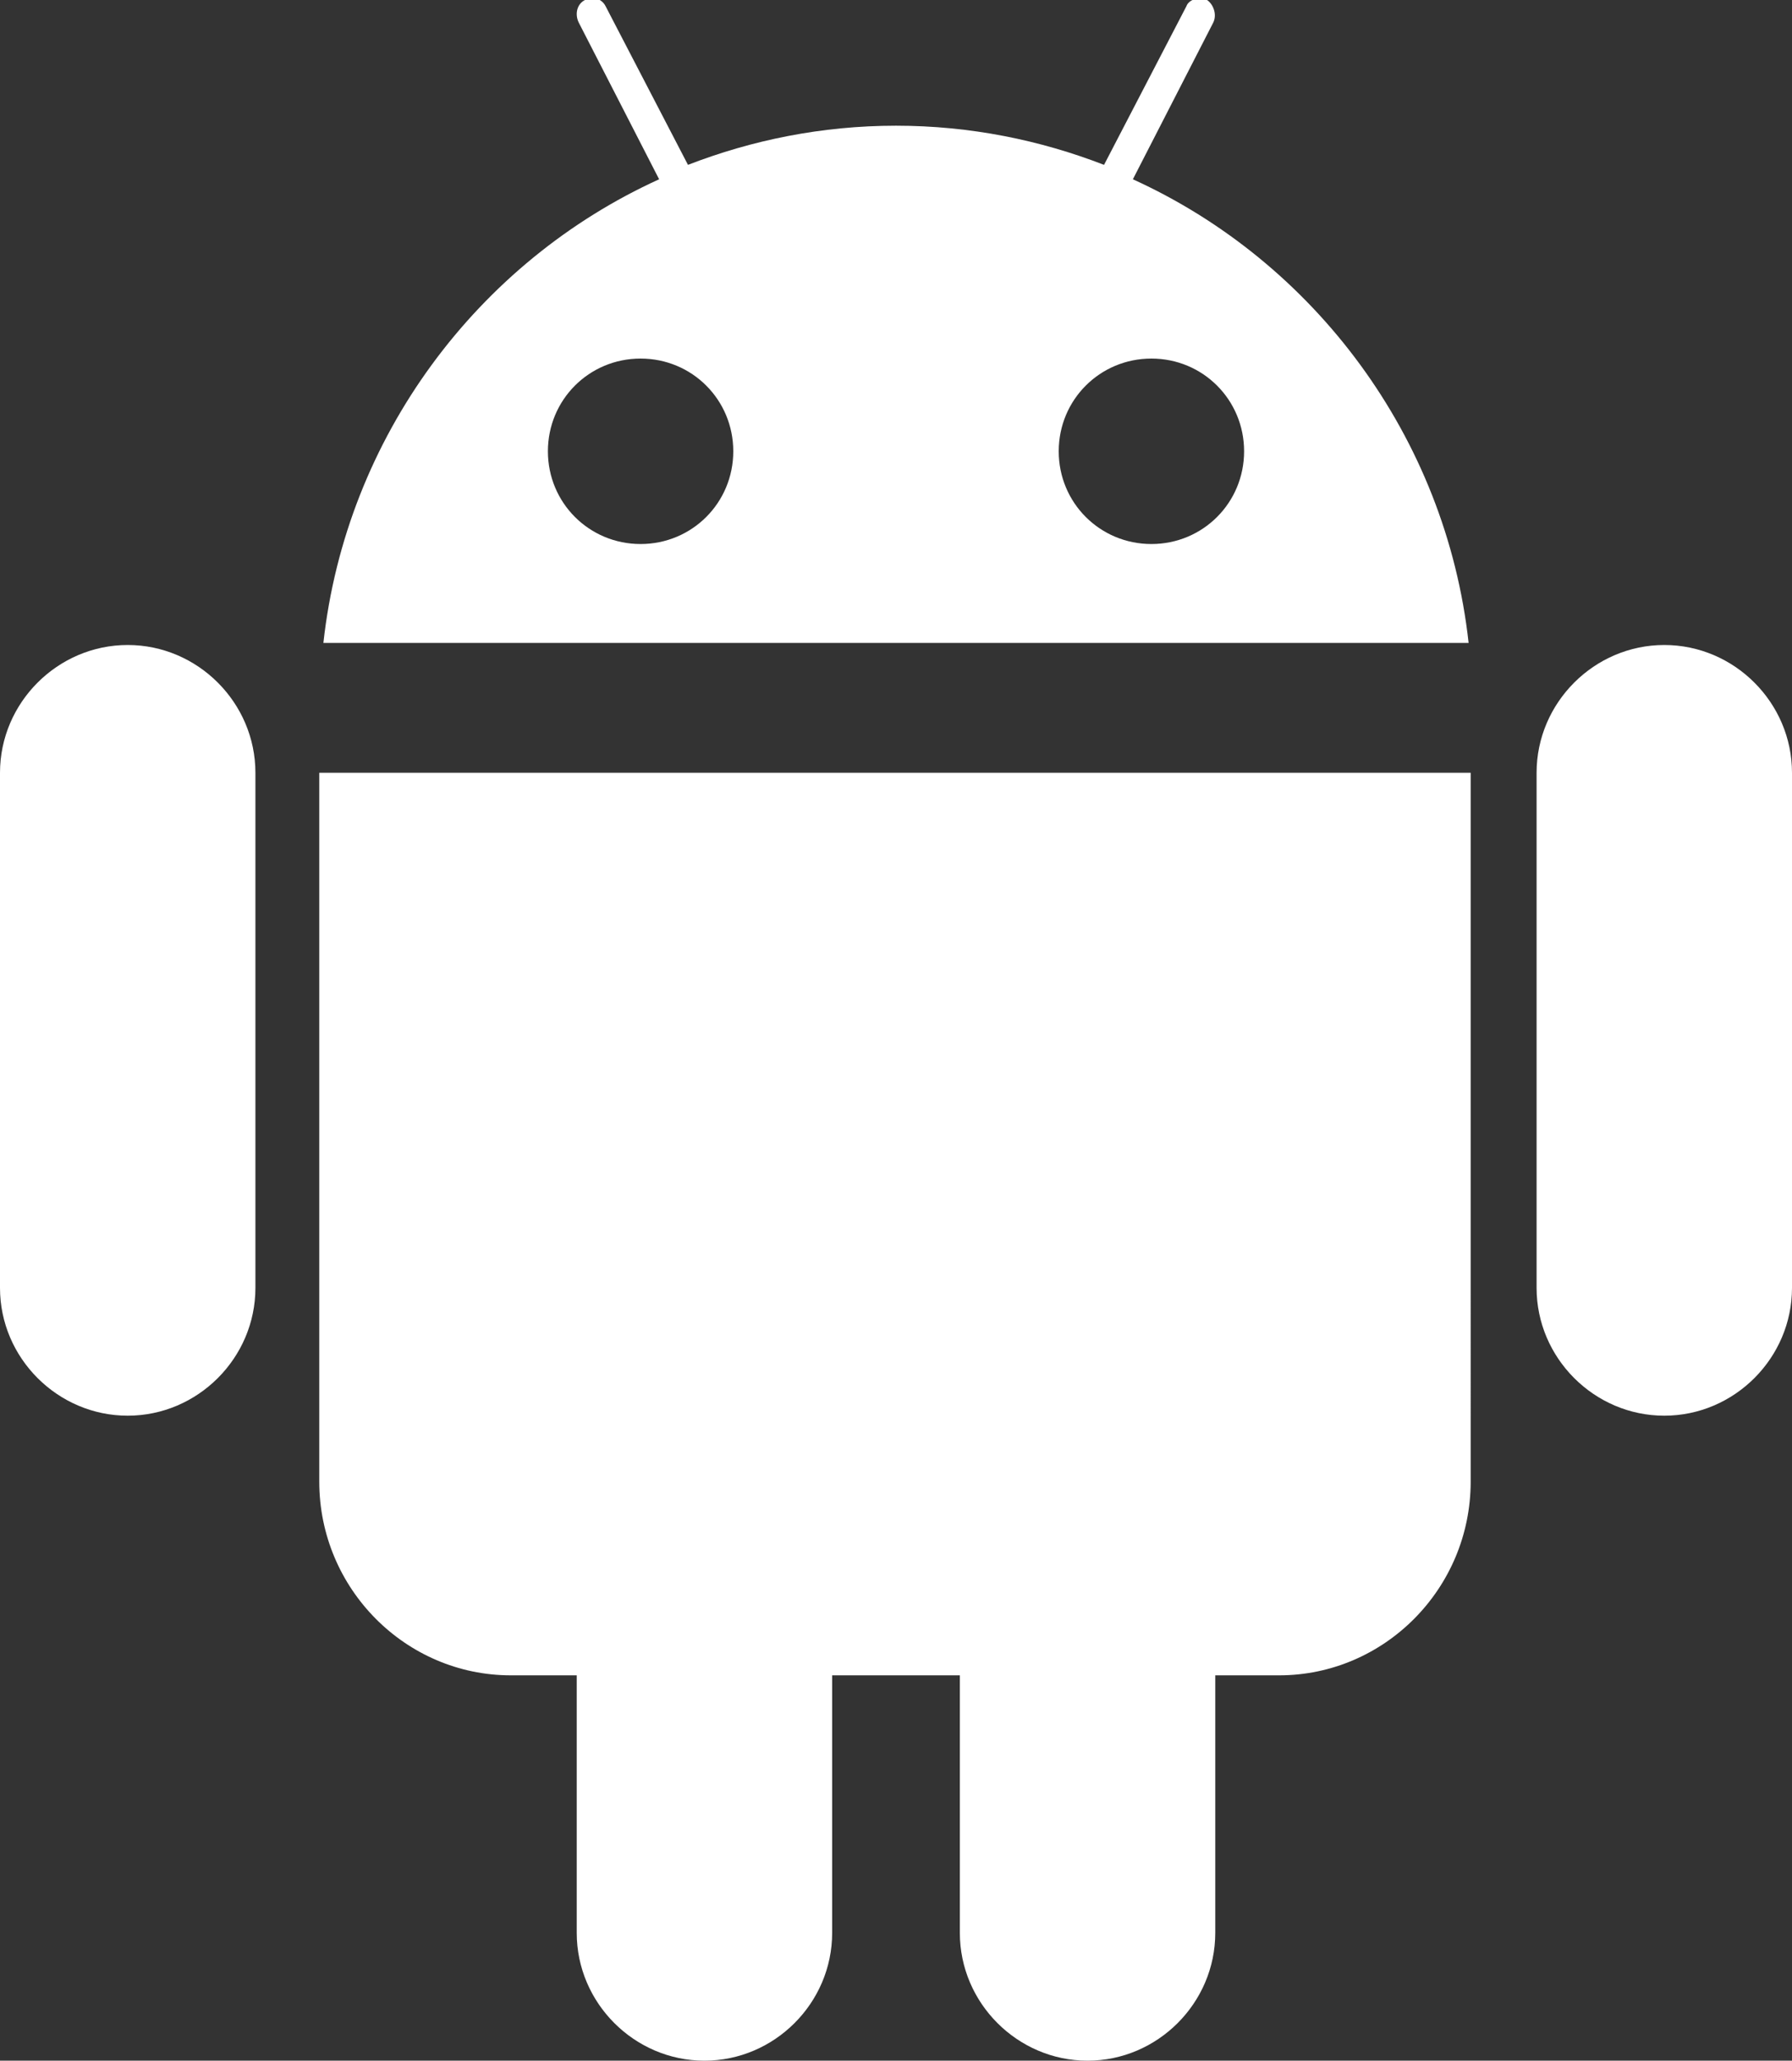 <?xml version="1.0" encoding="utf-8"?>
<!-- Generator: Adobe Illustrator 19.2.0, SVG Export Plug-In . SVG Version: 6.00 Build 0)  -->
<svg version="1.1" id="Layer_1" xmlns="http://www.w3.org/2000/svg" xmlns:xlink="http://www.w3.org/1999/xlink" x="0px" y="0px"
	 viewBox="0 0 87 100" style="enable-background:new 0 0 87 100;" xml:space="preserve">
<rect x="0" y="0" width="87" height="100" fill="#333333" stroke="none"/>
<style type="text/css">
	.st0{fill:#fff;}
</style>
<g>
	<path class="st0" d="M80.8,31.3c-3.4,0-6.2,2.8-6.2,6.2v25c0,3.4,2.8,6.2,6.2,6.2c3.4,0,6.2-2.8,6.2-6.2v-25
		C87,34.1,84.2,31.3,80.8,31.3z M6.2,31.3c-3.4,0-6.2,2.8-6.2,6.2v25c0,3.4,2.8,6.2,6.2,6.2s6.2-2.8,6.2-6.2v-25
		C12.4,34.1,9.6,31.3,6.2,31.3z M15.5,71.9c0,5.2,4.2,9.4,9.3,9.4H28v12.5c0,3.4,2.8,6.2,6.2,6.2s6.2-2.8,6.2-6.2V81.3h6.2v12.5
		c0,3.4,2.8,6.2,6.2,6.2s6.2-2.8,6.2-6.2V81.3h3.1c5.1,0,9.3-4.2,9.3-9.4V37.5H15.5V71.9z M55,8.7l3.9-7.6c0.2-0.4,0-0.9-0.3-1.1
		c-0.4-0.2-0.9,0-1,0.3l-4,7.7c-3.1-1.2-6.5-1.9-10.1-1.9c-3.6,0-7,0.7-10.1,1.9l-4-7.7c-0.2-0.4-0.7-0.5-1-0.3
		c-0.4,0.2-0.5,0.7-0.3,1.1L32,8.7c-8.8,4-15.2,12.5-16.3,22.5h55.6C70.2,21.2,63.8,12.7,55,8.7z M31.1,26.4c-2.5,0-4.5-2-4.5-4.5
		s2-4.5,4.5-4.5s4.5,2,4.5,4.5C35.6,24.4,33.6,26.4,31.1,26.4z M55.9,26.4c-2.5,0-4.5-2-4.5-4.5s2-4.5,4.5-4.5c2.5,0,4.5,2,4.5,4.5
		S58.4,26.4,55.9,26.4z"/>
</g>
</svg>
